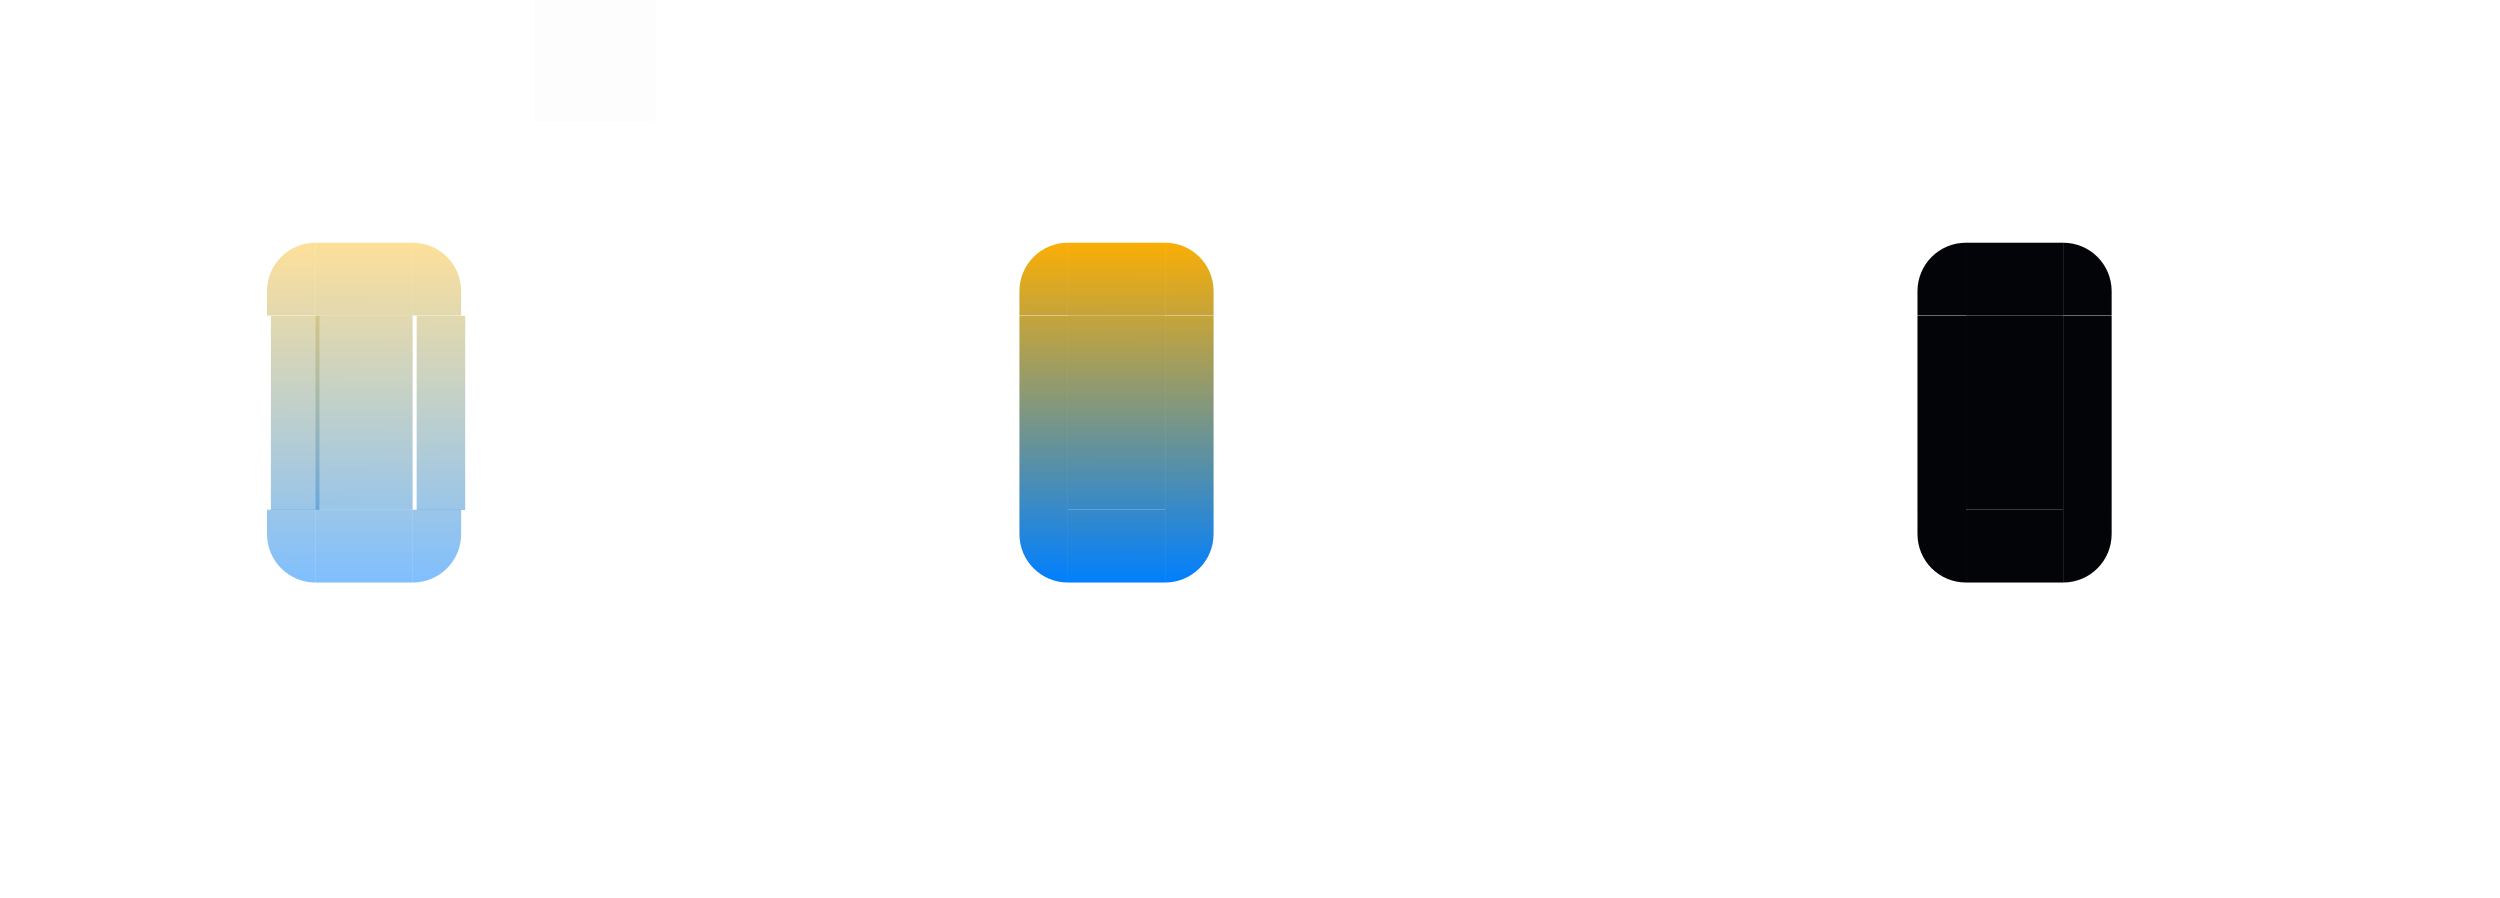 <?xml version="1.0" encoding="UTF-8" standalone="no"?>
<svg
   xmlns:dc="http://purl.org/dc/elements/1.1/"
   xmlns:cc="http://creativecommons.org/ns#"
   xmlns:rdf="http://www.w3.org/1999/02/22-rdf-syntax-ns#"
   xmlns:svg="http://www.w3.org/2000/svg"
   xmlns="http://www.w3.org/2000/svg"
   xmlns:xlink="http://www.w3.org/1999/xlink"
   xmlns:sodipodi="http://sodipodi.sourceforge.net/DTD/sodipodi-0.dtd"
   xmlns:inkscape="http://www.inkscape.org/namespaces/inkscape"
   sodipodi:docname="scrollbar.svg"
   inkscape:version="1.0.1 (3bc2e813f5, 2020-09-07)"
   version="1.1"
   id="svg4342"
   height="37"
   width="103">
  <sodipodi:namedview
     inkscape:document-rotation="0"
     inkscape:lockguides="false"
     inkscape:showpageshadow="false"
     showborder="true"
     inkscape:guide-bbox="true"
     showguides="false"
     inkscape:bbox-nodes="true"
     inkscape:snap-bbox="true"
     inkscape:snap-nodes="false"
     fit-margin-bottom="0"
     fit-margin-right="0"
     fit-margin-left="0"
     fit-margin-top="0"
     inkscape:window-maximized="1"
     inkscape:window-y="0"
     inkscape:window-x="0"
     inkscape:window-height="1019"
     inkscape:window-width="1920"
     showgrid="false"
     inkscape:current-layer="layer1"
     inkscape:document-units="px"
     inkscape:cy="18.289206"
     inkscape:cx="29.122785"
     inkscape:zoom="19.111111"
     inkscape:pageshadow="2"
     inkscape:pageopacity="1"
     borderopacity="1"
     bordercolor="#000000"
     pagecolor="#ffffff"
     id="base">
    <inkscape:grid
       snapvisiblegridlinesonly="true"
       enabled="true"
       visible="true"
       empspacing="5"
       id="grid5330"
       type="xygrid" />
    <sodipodi:guide
       inkscape:locked="false"
       id="guide3693"
       position="-14,26"
       orientation="1,0" />
    <sodipodi:guide
       inkscape:locked="false"
       id="guide3695"
       position="-7,29"
       orientation="1,0" />
    <sodipodi:guide
       inkscape:locked="false"
       id="guide3697"
       position="-4,30"
       orientation="1,0" />
    <sodipodi:guide
       inkscape:locked="false"
       id="guide3699"
       position="-17,32"
       orientation="1,0" />
    <sodipodi:guide
       inkscape:locked="false"
       id="guide3701"
       position="-9,33"
       orientation="0,1" />
    <sodipodi:guide
       inkscape:locked="false"
       id="guide3703"
       position="-6,19"
       orientation="0,1" />
    <sodipodi:guide
       inkscape:locked="false"
       id="guide1108"
       orientation="0,1"
       position="-64.347,-19.092" />
  </sodipodi:namedview>
  <defs
     id="defs4344">
    <linearGradient
       inkscape:collect="always"
       id="linearGradient1048">
      <stop
         style="stop-color:#faae05;stop-opacity:1"
         offset="0"
         id="stop1044" />
      <stop
         style="stop-color:#007fff;stop-opacity:1"
         offset="1"
         id="stop1046" />
    </linearGradient>
    <linearGradient
       inkscape:collect="always"
       id="linearGradient1042">
      <stop
         style="stop-color:#faae05;stop-opacity:1"
         offset="0"
         id="stop1038" />
      <stop
         style="stop-color:#007fff;stop-opacity:1"
         offset="1"
         id="stop1040" />
    </linearGradient>
    <linearGradient
       id="linearGradient1039"
       inkscape:collect="always">
      <stop
         id="stop1035"
         offset="0"
         style="stop-color:#fac136;stop-opacity:1" />
      <stop
         id="stop1037"
         offset="1"
         style="stop-color:#007fff;stop-opacity:1" />
    </linearGradient>
    <linearGradient
       id="linearGradient4547">
      <stop
         style="stop-color:#000000;stop-opacity:0;"
         offset="0"
         id="stop4549" />
      <stop
         style="stop-color:#000000;stop-opacity:0;"
         offset="1"
         id="stop4551" />
    </linearGradient>
    <linearGradient
       gradientUnits="userSpaceOnUse"
       y2="848.247"
       x2="166"
       y1="848.247"
       x1="35"
       id="linearGradient3081"
       xlink:href="#linearGradient4547"
       inkscape:collect="always" />
    <linearGradient
       gradientUnits="userSpaceOnUse"
       y2="908.408"
       x2="147.992"
       y1="908.408"
       x1="34.98"
       id="linearGradient3083"
       xlink:href="#linearGradient4547"
       inkscape:collect="always" />
    <linearGradient
       gradientUnits="userSpaceOnUse"
       y2="908.408"
       x2="147.992"
       y1="908.408"
       x1="34.98"
       id="linearGradient3085"
       xlink:href="#linearGradient4547"
       inkscape:collect="always" />
    <linearGradient
       gradientTransform="matrix(1,0,0,0.572,-5.3941096e-5,302.199)"
       y2="848.247"
       x2="166"
       y1="848.247"
       x1="35"
       gradientUnits="userSpaceOnUse"
       id="linearGradient4525"
       xlink:href="#linearGradient4547"
       inkscape:collect="always" />
    <linearGradient
       gradientTransform="matrix(1,0,0,0.572,-5.3941096e-5,302.199)"
       y2="848.247"
       x2="166"
       y1="848.247"
       x1="35"
       gradientUnits="userSpaceOnUse"
       id="linearGradient4527"
       xlink:href="#linearGradient4547"
       inkscape:collect="always" />
    <linearGradient
       gradientTransform="matrix(1,0,0,0.5,-8.7887799e-5,404.341)"
       y2="908.408"
       x2="147.992"
       y1="908.408"
       x1="34.98"
       gradientUnits="userSpaceOnUse"
       id="linearGradient4529"
       xlink:href="#linearGradient4547"
       inkscape:collect="always" />
    <linearGradient
       gradientTransform="matrix(1,0,0,0.5,-3.3544962e-6,35.167)"
       y2="908.408"
       x2="147.992"
       y1="908.408"
       x1="34.98"
       gradientUnits="userSpaceOnUse"
       id="linearGradient4531"
       xlink:href="#linearGradient4547"
       inkscape:collect="always" />
    <linearGradient
       gradientTransform="matrix(1,0,0,0.5,-3.3544962e-6,35.167)"
       y2="908.408"
       x2="147.992"
       y1="908.408"
       x1="34.98"
       gradientUnits="userSpaceOnUse"
       id="linearGradient4533"
       xlink:href="#linearGradient4547"
       inkscape:collect="always" />
    <linearGradient
       gradientTransform="matrix(1,0,0,0.5,-3.3544958e-6,35.167)"
       y2="908.408"
       x2="147.992"
       y1="908.408"
       x1="34.98"
       gradientUnits="userSpaceOnUse"
       id="linearGradient4535"
       xlink:href="#linearGradient4547"
       inkscape:collect="always" />
    <linearGradient
       gradientTransform="matrix(1,0,0,0.5,-8.7887801e-5,404.341)"
       y2="908.408"
       x2="147.992"
       y1="908.408"
       x1="34.98"
       gradientUnits="userSpaceOnUse"
       id="linearGradient4537"
       xlink:href="#linearGradient4547"
       inkscape:collect="always" />
    <linearGradient
       gradientTransform="matrix(1,0,0,0.5,-7.5819602e-5,429.673)"
       y2="908.408"
       x2="147.992"
       y1="908.408"
       x1="34.98"
       gradientUnits="userSpaceOnUse"
       id="linearGradient4539"
       xlink:href="#linearGradient4547"
       inkscape:collect="always" />
    <linearGradient
       gradientTransform="matrix(1,0,0,0.5,-1.3319951e-4,448.506)"
       y2="908.408"
       x2="147.992"
       y1="908.408"
       x1="34.98"
       gradientUnits="userSpaceOnUse"
       id="linearGradient4541"
       xlink:href="#linearGradient4547"
       inkscape:collect="always" />
    <linearGradient
       gradientTransform="matrix(1,0,0,0.5,-5.0839506e-6,79.333)"
       y2="908.408"
       x2="147.992"
       y1="908.408"
       x1="34.98"
       gradientUnits="userSpaceOnUse"
       id="linearGradient4543"
       xlink:href="#linearGradient4547"
       inkscape:collect="always" />
    <linearGradient
       gradientTransform="matrix(1,0,0,0.5,-5.0839506e-6,79.333)"
       y2="908.408"
       x2="147.992"
       y1="908.408"
       x1="34.98"
       gradientUnits="userSpaceOnUse"
       id="linearGradient4545"
       xlink:href="#linearGradient4547"
       inkscape:collect="always" />
    <linearGradient
       gradientTransform="matrix(1,0,0,0.5,-5.0839501e-6,79.333)"
       y2="908.408"
       x2="147.992"
       y1="908.408"
       x1="34.98"
       gradientUnits="userSpaceOnUse"
       id="linearGradient4548"
       xlink:href="#linearGradient4547"
       inkscape:collect="always" />
    <linearGradient
       gradientTransform="matrix(1,0,0,0.5,-1.3319951e-4,448.506)"
       y2="908.408"
       x2="147.992"
       y1="908.408"
       x1="34.98"
       gradientUnits="userSpaceOnUse"
       id="linearGradient4550"
       xlink:href="#linearGradient4547"
       inkscape:collect="always" />
    <linearGradient
       gradientTransform="matrix(1,0,0,0.5,-1.1490939e-4,473.744)"
       y2="908.408"
       x2="147.992"
       y1="908.408"
       x1="34.98"
       gradientUnits="userSpaceOnUse"
       id="linearGradient4552"
       xlink:href="#linearGradient4547"
       inkscape:collect="always" />
    <linearGradient
       gradientTransform="matrix(1,0,0,0.286,73.173,308.329)"
       y2="458.862"
       x2="237"
       y1="458.862"
       x1="233"
       gradientUnits="userSpaceOnUse"
       id="linearGradient4554"
       xlink:href="#linearGradient4547"
       inkscape:collect="always" />
    <linearGradient
       gradientTransform="matrix(1.25,0,0,0.286,9.423,308.329)"
       y2="458.862"
       x2="233"
       y1="458.862"
       x1="231"
       gradientUnits="userSpaceOnUse"
       id="linearGradient4556"
       xlink:href="#linearGradient4547"
       inkscape:collect="always" />
    <linearGradient
       gradientTransform="matrix(1.25,0,0,0.286,10.588,308.329)"
       y2="458.862"
       x2="239"
       y1="458.862"
       x1="237"
       gradientUnits="userSpaceOnUse"
       id="linearGradient4558"
       xlink:href="#linearGradient4547"
       inkscape:collect="always" />
    <linearGradient
       gradientTransform="matrix(1,0,0,0.286,73.173,318.329)"
       y2="479.862"
       x2="237"
       y1="479.862"
       x1="233"
       gradientUnits="userSpaceOnUse"
       id="linearGradient4560"
       xlink:href="#linearGradient4547"
       inkscape:collect="always" />
    <linearGradient
       gradientTransform="matrix(1.25,0,0,0.286,9.423,318.329)"
       y2="479.862"
       x2="233"
       y1="479.862"
       x1="231"
       gradientUnits="userSpaceOnUse"
       id="linearGradient4562"
       xlink:href="#linearGradient4547"
       inkscape:collect="always" />
    <linearGradient
       gradientTransform="matrix(0.833,0,0,0.286,110.172,318.329)"
       y2="479.862"
       x2="239"
       y1="479.862"
       x1="237"
       gradientUnits="userSpaceOnUse"
       id="linearGradient4564"
       xlink:href="#linearGradient4547"
       inkscape:collect="always" />
    <linearGradient
       y2="450.362"
       x2="242"
       y1="450.362"
       x1="228"
       gradientUnits="userSpaceOnUse"
       id="linearGradient4566"
       xlink:href="#linearGradient4547"
       inkscape:collect="always" />
    <linearGradient
       gradientTransform="matrix(1,0,0,1.5,0,-224.181)"
       y2="447.362"
       x2="242"
       y1="447.362"
       x1="228"
       gradientUnits="userSpaceOnUse"
       id="linearGradient4568"
       xlink:href="#linearGradient4547"
       inkscape:collect="always" />
    <linearGradient
       gradientTransform="matrix(1,0,0,1.5,0,-226.181)"
       y2="453.362"
       x2="242"
       y1="453.362"
       x1="228"
       gradientUnits="userSpaceOnUse"
       id="linearGradient4570"
       xlink:href="#linearGradient4547"
       inkscape:collect="always" />
    <linearGradient
       gradientTransform="matrix(0.286,0,0,1,162.857,0)"
       y2="450.362"
       x2="228"
       y1="450.362"
       x1="221"
       gradientUnits="userSpaceOnUse"
       id="linearGradient4572"
       xlink:href="#linearGradient4547"
       inkscape:collect="always" />
    <linearGradient
       gradientTransform="matrix(0.286,0,0,1,172.857,0)"
       y2="450.362"
       x2="249"
       y1="450.362"
       x1="242"
       gradientUnits="userSpaceOnUse"
       id="linearGradient4574"
       xlink:href="#linearGradient4547"
       inkscape:collect="always" />
    <linearGradient
       gradientTransform="matrix(0.286,0,0,1.5,172.857,-224.181)"
       y2="447.362"
       x2="249"
       y1="447.362"
       x1="242"
       gradientUnits="userSpaceOnUse"
       id="linearGradient4576"
       xlink:href="#linearGradient4547"
       inkscape:collect="always" />
    <linearGradient
       gradientTransform="matrix(0.286,0,0,1.5,162.857,-224.181)"
       y2="447.362"
       x2="228"
       y1="447.362"
       x1="221"
       gradientUnits="userSpaceOnUse"
       id="linearGradient4578"
       xlink:href="#linearGradient4547"
       inkscape:collect="always" />
    <linearGradient
       gradientTransform="matrix(0.286,0,0,1.5,162.857,-226.181)"
       y2="453.362"
       x2="228"
       y1="453.362"
       x1="221"
       gradientUnits="userSpaceOnUse"
       id="linearGradient4580"
       xlink:href="#linearGradient4547"
       inkscape:collect="always" />
    <linearGradient
       gradientTransform="matrix(0.286,0,0,1.5,172.857,-226.181)"
       y2="453.362"
       x2="249"
       y1="453.362"
       x1="242"
       gradientUnits="userSpaceOnUse"
       id="linearGradient4582"
       xlink:href="#linearGradient4547"
       inkscape:collect="always" />
    <linearGradient
       gradientTransform="translate(2,0)"
       gradientUnits="userSpaceOnUse"
       y2="21.5"
       x2="21"
       y1="21.5"
       x1="19"
       id="linearGradient3146"
       xlink:href="#linearGradient4547"
       inkscape:collect="always" />
    <linearGradient
       gradientTransform="matrix(0.54,0,0,1,230.919,-2.4999999e-6)"
       gradientUnits="userSpaceOnUse"
       y2="598.375"
       x2="502"
       y1="598.375"
       x1="500"
       id="linearGradient3148"
       xlink:href="#linearGradient4547"
       inkscape:collect="always" />
    <linearGradient
       gradientTransform="translate(2,0)"
       gradientUnits="userSpaceOnUse"
       y2="21.5"
       x2="21"
       y1="21.5"
       x1="19"
       id="linearGradient3150"
       xlink:href="#linearGradient4547"
       inkscape:collect="always" />
    <linearGradient
       gradientTransform="translate(-2,-1.408147e-4)"
       gradientUnits="userSpaceOnUse"
       y2="21.5"
       x2="21"
       y1="21.5"
       x1="19"
       id="linearGradient3158"
       xlink:href="#linearGradient4547"
       inkscape:collect="always" />
    <linearGradient
       gradientTransform="matrix(0.54,0,0,1,222.96,-1.6177599e-6)"
       gradientUnits="userSpaceOnUse"
       y2="598.375"
       x2="482"
       y1="598.375"
       x1="480"
       id="linearGradient3160"
       xlink:href="#linearGradient4547"
       inkscape:collect="always" />
    <linearGradient
       gradientTransform="translate(-2,0)"
       gradientUnits="userSpaceOnUse"
       y2="21.5"
       x2="21"
       y1="21.5"
       x1="19"
       id="linearGradient3162"
       xlink:href="#linearGradient4547"
       inkscape:collect="always" />
    <linearGradient
       gradientUnits="userSpaceOnUse"
       y2="21.5"
       x2="20"
       y1="21.5"
       x1="18"
       id="linearGradient3188"
       xlink:href="#linearGradient4547"
       inkscape:collect="always" />
    <linearGradient
       gradientUnits="userSpaceOnUse"
       y2="598.375"
       x2="483"
       y1="598.375"
       x1="481"
       id="linearGradient3190"
       xlink:href="#linearGradient4547"
       inkscape:collect="always" />
    <linearGradient
       gradientUnits="userSpaceOnUse"
       y2="21.5"
       x2="20"
       y1="21.5"
       x1="18"
       id="linearGradient3192"
       xlink:href="#linearGradient4547"
       inkscape:collect="always" />
    <linearGradient
       gradientUnits="userSpaceOnUse"
       y2="21.5"
       x2="20"
       y1="21.5"
       x1="18"
       id="linearGradient3194"
       xlink:href="#linearGradient4547"
       inkscape:collect="always" />
    <linearGradient
       gradientUnits="userSpaceOnUse"
       y2="598.375"
       x2="501"
       y1="598.375"
       x1="499"
       id="linearGradient3196"
       xlink:href="#linearGradient4547"
       inkscape:collect="always" />
    <linearGradient
       gradientUnits="userSpaceOnUse"
       y2="21.5"
       x2="20"
       y1="21.5"
       x1="18"
       id="linearGradient3198"
       xlink:href="#linearGradient4547"
       inkscape:collect="always" />
    <linearGradient
       gradientUnits="userSpaceOnUse"
       y2="21.5"
       x2="20"
       y1="21.5"
       x1="18"
       id="linearGradient3200"
       xlink:href="#linearGradient4547"
       inkscape:collect="always" />
    <linearGradient
       gradientUnits="userSpaceOnUse"
       y2="598.375"
       x2="483"
       y1="598.375"
       x1="481"
       id="linearGradient3202"
       xlink:href="#linearGradient4547"
       inkscape:collect="always" />
    <linearGradient
       gradientUnits="userSpaceOnUse"
       y2="21.5"
       x2="20"
       y1="21.5"
       x1="18"
       id="linearGradient3204"
       xlink:href="#linearGradient4547"
       inkscape:collect="always" />
    <linearGradient
       gradientUnits="userSpaceOnUse"
       y2="21.5"
       x2="20"
       y1="21.5"
       x1="18"
       id="linearGradient3206"
       xlink:href="#linearGradient4547"
       inkscape:collect="always" />
    <linearGradient
       gradientUnits="userSpaceOnUse"
       y2="598.375"
       x2="501"
       y1="598.375"
       x1="499"
       id="linearGradient3208"
       xlink:href="#linearGradient4547"
       inkscape:collect="always" />
    <linearGradient
       gradientUnits="userSpaceOnUse"
       y2="21.5"
       x2="20"
       y1="21.5"
       x1="18"
       id="linearGradient3210"
       xlink:href="#linearGradient4547"
       inkscape:collect="always" />
    <linearGradient
       gradientUnits="userSpaceOnUse"
       y2="605.395"
       x2="483.966"
       y1="591.435"
       x1="484.025"
       id="linearGradient1001"
       xlink:href="#linearGradient1048"
       inkscape:collect="always" />
    <linearGradient
       gradientUnits="userSpaceOnUse"
       y2="605.383"
       x2="498.046"
       y1="591.45"
       x1="498.17"
       id="linearGradient1023"
       xlink:href="#linearGradient1042"
       inkscape:collect="always" />
    <linearGradient
       inkscape:collect="always"
       xlink:href="#linearGradient1042"
       id="linearGradient1033"
       gradientUnits="userSpaceOnUse"
       x1="266.984"
       y1="468.438"
       x2="266.973"
       y2="482.343" />
    <linearGradient
       inkscape:collect="always"
       xlink:href="#linearGradient1042"
       id="linearGradient1043"
       gradientUnits="userSpaceOnUse"
       x1="17.015"
       y1="20.025"
       x2="17.038"
       y2="34.033" />
    <linearGradient
       inkscape:collect="always"
       xlink:href="#linearGradient1042"
       id="linearGradient1051"
       x1="267.024"
       y1="468.377"
       x2="266.976"
       y2="482.364"
       gradientUnits="userSpaceOnUse" />
    <linearGradient
       inkscape:collect="always"
       xlink:href="#linearGradient1042"
       id="linearGradient1061"
       gradientUnits="userSpaceOnUse"
       x1="16.981"
       y1="33.986"
       x2="16.986"
       y2="19.994" />
    <linearGradient
       inkscape:collect="always"
       xlink:href="#linearGradient1042"
       id="linearGradient1071"
       gradientUnits="userSpaceOnUse"
       x1="266.928"
       y1="468.473"
       x2="267.022"
       y2="482.436" />
    <linearGradient
       inkscape:collect="always"
       xlink:href="#linearGradient1042"
       id="linearGradient1081"
       gradientUnits="userSpaceOnUse"
       x1="16.997"
       y1="20.006"
       x2="17.093"
       y2="33.955" />
    <linearGradient
       inkscape:collect="always"
       xlink:href="#linearGradient1042"
       id="linearGradient1091"
       gradientUnits="userSpaceOnUse"
       x1="17.012"
       y1="33.901"
       x2="17.001"
       y2="19.994" />
    <linearGradient
       inkscape:collect="always"
       xlink:href="#linearGradient1039"
       id="linearGradient1099"
       x1="19.953"
       y1="20.167"
       x2="19.977"
       y2="33.961"
       gradientUnits="userSpaceOnUse" />
    <linearGradient
       inkscape:collect="always"
       xlink:href="#linearGradient1039"
       id="linearGradient1107"
       x1="481.823"
       y1="591.536"
       x2="481.809"
       y2="605.374"
       gradientUnits="userSpaceOnUse" />
    <linearGradient
       inkscape:collect="always"
       xlink:href="#linearGradient1039"
       id="linearGradient1117"
       gradientUnits="userSpaceOnUse"
       x1="20.011"
       y1="33.868"
       x2="19.983"
       y2="19.952" />
    <linearGradient
       inkscape:collect="always"
       xlink:href="#linearGradient1039"
       id="linearGradient1127"
       gradientUnits="userSpaceOnUse"
       x1="236.022"
       y1="468.422"
       x2="236.013"
       y2="482.396" />
    <linearGradient
       inkscape:collect="always"
       xlink:href="#linearGradient1039"
       id="linearGradient1135"
       x1="236.095"
       y1="468.53"
       x2="236.026"
       y2="482.34"
       gradientUnits="userSpaceOnUse" />
    <linearGradient
       inkscape:collect="always"
       xlink:href="#linearGradient1039"
       id="linearGradient1157"
       gradientUnits="userSpaceOnUse"
       x1="235.996"
       y1="468.54"
       x2="235.997"
       y2="482.409" />
    <linearGradient
       inkscape:collect="always"
       xlink:href="#linearGradient1039"
       id="linearGradient1167"
       gradientUnits="userSpaceOnUse"
       x1="20.111"
       y1="20.084"
       x2="20.03"
       y2="33.946" />
    <linearGradient
       inkscape:collect="always"
       xlink:href="#linearGradient1039"
       id="linearGradient1183"
       gradientUnits="userSpaceOnUse"
       x1="500.166"
       y1="591.489"
       x2="500.248"
       y2="605.408" />
    <linearGradient
       inkscape:collect="always"
       xlink:href="#linearGradient1039"
       id="linearGradient1193"
       gradientUnits="userSpaceOnUse"
       x1="20.085"
       y1="33.854"
       x2="20.083"
       y2="19.998" />
  </defs>
  <g
     transform="translate(-219,-458.362)"
     inkscape:label="Capa 1"
     inkscape:groupmode="layer"
     id="layer1">
    <g
       id="background-vertical-center"
       transform="matrix(0,0.107,-0.437,0,652.781,436.692)"
       style="fill:url(#linearGradient4527)">
      <path
         style="fill:url(#linearGradient4525);fill-opacity:1;fill-rule:nonzero;stroke:none"
         d="m 35,840.247 v 16 h 131 v -16 z"
         id="path8438"
         inkscape:connector-curvature="0" />
    </g>
    <g
       id="background-vertical-left"
       transform="matrix(0,0.124,-1.002,0,1186.02,436.099)"
       style="opacity:0.5;fill:url(#linearGradient4539)">
      <g
         transform="matrix(0.863,0,0,0.998,4.786,52.385)"
         id="g8706"
         style="fill:url(#linearGradient4537)">
        <path
           id="path8488"
           d="m 35,855.362 v 4 l 131,-0.062 v -3.938 z"
           style="fill:url(#linearGradient4529);fill-opacity:1;fill-rule:nonzero;stroke:none"
           inkscape:connector-curvature="0" />
        <g
           id="g8490"
           transform="matrix(26.2,0,0,1,-6881.8,738.349)"
           style="fill:url(#linearGradient4535)">
          <path
             id="path8492"
             d="m 264,117 v 4 h 5 v -4 z"
             style="opacity:0.204;fill:url(#linearGradient4531);fill-opacity:1;fill-rule:nonzero;stroke:none"
             inkscape:connector-curvature="0" />
          <path
             id="path8496"
             d="m 264,121 v 1 h 5 v -1 z"
             style="fill:url(#linearGradient4533);fill-opacity:1;fill-rule:nonzero;stroke:none"
             inkscape:connector-curvature="0" />
        </g>
      </g>
    </g>
    <g
       style="opacity:0.5;fill:url(#linearGradient4552)"
       transform="matrix(0,0.124,1.002,0,-622.675,436.099)"
       id="background-vertical-right">
      <g
         id="g3551"
         transform="matrix(0.863,0,0,0.998,4.786,52.385)"
         style="fill:url(#linearGradient4550)">
        <path
           style="fill:url(#linearGradient4541);fill-opacity:1;fill-rule:nonzero;stroke:none"
           d="m 35,855.362 v 4 l 131,-0.062 v -3.938 z"
           id="path3553"
           inkscape:connector-curvature="0" />
        <g
           transform="matrix(26.2,0,0,1,-6881.8,738.349)"
           id="g3555"
           style="fill:url(#linearGradient4548)">
          <path
             style="opacity:0.393;fill:url(#linearGradient4543);fill-opacity:1;fill-rule:nonzero;stroke:none"
             d="m 264,117 v 4 h 5 v -4 z"
             id="path3557"
             inkscape:connector-curvature="0" />
          <path
             style="opacity:0.776;fill:url(#linearGradient4545);fill-opacity:1;fill-rule:nonzero;stroke:none"
             d="m 264,121 v 1 h 5 v -1 z"
             id="path3559"
             inkscape:connector-curvature="0" />
        </g>
      </g>
    </g>
    <rect
       style="opacity:0.5;fill:url(#linearGradient4554);fill-opacity:1;stroke:none"
       id="background-vertical-top"
       width="7"
       height="2"
       x="278.173"
       y="438.433" />
    <rect
       y="438.433"
       x="273.173"
       height="2"
       width="5"
       id="background-vertical-topleft"
       style="opacity:0.5;fill:url(#linearGradient4556);fill-opacity:1;stroke:none" />
    <rect
       style="opacity:0.5;fill:url(#linearGradient4558);fill-opacity:1;stroke:none"
       id="background-vertical-topright"
       width="5"
       height="2"
       x="285.173"
       y="438.433" />
    <rect
       y="454.433"
       x="278.173"
       height="2"
       width="7"
       id="background-vertical-bottom"
       style="opacity:0.5;fill:url(#linearGradient4560);fill-opacity:0.502;stroke:none" />
    <rect
       style="opacity:0.5;fill:url(#linearGradient4562);fill-opacity:0.502;stroke:none"
       id="background-vertical-bottomleft"
       width="5"
       height="2"
       x="273.173"
       y="454.433" />
    <rect
       y="454.433"
       x="285.173"
       height="2"
       width="5"
       id="background-vertical-bottomright"
       style="opacity:0.5;fill:url(#linearGradient4564);fill-opacity:0.502;stroke:none" />
    <path
       inkscape:connector-curvature="0"
       id="slider-center"
       d="m 232,471.362 v 8 H 236 v -8 z"
       style="opacity:0.5;fill:url(#linearGradient1135);fill-opacity:1;stroke:none" />
    <path
       inkscape:connector-curvature="0"
       id="slider-bottom"
       d="M 232,482.362 H 236 v -3 h -4 z"
       style="opacity:0.5;fill:url(#linearGradient1157);fill-opacity:1;stroke:none"
       sodipodi:nodetypes="ccccc" />
    <path
       inkscape:connector-curvature="0"
       id="slider-top"
       d="M 236,468.362 H 232 v 3 h 4 z"
       style="opacity:0.5;fill:url(#linearGradient1127);fill-opacity:1;stroke:none"
       sodipodi:nodetypes="ccccc" />
    <g
       transform="matrix(1.667,0,0,1,-597.667,-123)"
       id="slider-right">
      <path
         inkscape:connector-curvature="0"
         style="opacity:0.5;fill:url(#linearGradient1183);fill-opacity:1;stroke:none"
         d="m 501.4,602.375 v -8 l -1.2,-10e-6 v 8 z"
         id="path6679"
         sodipodi:nodetypes="ccccc" />
      <path
         sodipodi:nodetypes="ccccc"
         id="path3137"
         d="m 502,602.375 v -8 h -1.8 v 8 z"
         style="fill:url(#linearGradient3148);fill-opacity:0.549;stroke:none"
         inkscape:connector-curvature="0" />
    </g>
    <g
       transform="matrix(1.667,0,0,1,-571,-123)"
       id="slider-left">
      <path
         inkscape:connector-curvature="0"
         style="opacity:0.5;fill:url(#linearGradient1107);fill-opacity:1;stroke:none"
         d="m 480.6,594.375 v 8 L 481.8,602.375 v -8 z"
         id="path6671"
         sodipodi:nodetypes="ccccc" />
      <path
         sodipodi:nodetypes="ccccc"
         id="path3154"
         d="m 480,594.375 v 8 h 1.8 v -8 z"
         style="fill:url(#linearGradient3160);fill-opacity:0.549;stroke:none"
         inkscape:connector-curvature="0" />
    </g>
    <g
       id="slider-topright"
       transform="translate(216,448.362)">
      <path
         sodipodi:nodetypes="csccccc"
         inkscape:connector-curvature="0"
         id="rect7428"
         d="M 20,20 C 21.108,20 22,20.892 22,22 v 10e-7 L 22,23 20,23 v -3 z"
         style="opacity:0.5;fill:url(#linearGradient1167);fill-opacity:1;stroke:none" />
      <path
         style="fill:url(#linearGradient3150);fill-opacity:0.549;stroke:none"
         d="M 21,20 C 22.108,20 23,20.892 23,22 v 10e-7 l -2e-6,1 -2,3e-6 z"
         id="path3142"
         inkscape:connector-curvature="0"
         sodipodi:nodetypes="cscccc" />
    </g>
    <g
       id="slider-bottomright"
       transform="matrix(1,0,0,-1,216,502.362)">
      <path
         style="opacity:0.5;fill:url(#linearGradient1193);fill-opacity:1;stroke:none"
         d="m 20,20 c 1.108,0 2,0.892 2,2 v 10e-7 l -2e-6,1 -2,-4e-6 v -3 z"
         id="path7439"
         inkscape:connector-curvature="0"
         sodipodi:nodetypes="csccccc" />
      <path
         sodipodi:nodetypes="cscccc"
         inkscape:connector-curvature="0"
         id="path3144"
         d="m 21,20 c 1.108,0 2,0.892 2,2 v 10e-7 l -2e-6,1 -2,3e-6 z"
         style="fill:url(#linearGradient3146);fill-opacity:0.549;stroke:none" />
    </g>
    <g
       transform="rotate(180,126,251.181)"
       id="slider-bottomleft">
      <path
         sodipodi:nodetypes="csccccc"
         inkscape:connector-curvature="0"
         id="path7445"
         d="M 20,20 C 21.108,20 22,20.892 22,22 v 10e-7 L 22,23 20,23 v -3 z"
         style="opacity:0.5;fill:url(#linearGradient1117);fill-opacity:1;stroke:none" />
      <path
         style="fill:url(#linearGradient3162);fill-opacity:0.549;stroke:none"
         d="M 21,20 C 22.108,20 23,20.892 23,22 v 10e-7 l -2e-6,1 -2,3e-6 z"
         id="path3156"
         inkscape:connector-curvature="0"
         sodipodi:nodetypes="cscccc" />
    </g>
    <g
       id="slider-topleft"
       transform="matrix(-1,0,0,1,252,448.362)">
      <path
         style="opacity:0.5;fill:url(#linearGradient1099);fill-opacity:1;stroke:none"
         d="M 20,20 C 21.108,20 22,20.892 22,22 v 10e-7 L 22,23 20,23 v -3 z"
         id="path7451"
         inkscape:connector-curvature="0"
         sodipodi:nodetypes="csccccc" />
      <path
         sodipodi:nodetypes="cscccc"
         inkscape:connector-curvature="0"
         id="path3152"
         d="M 21,20 C 22.108,20 23,20.892 23,22 v 10e-7 l -2e-6,1 -2,3e-6 z"
         style="fill:url(#linearGradient3158);fill-opacity:0.549;stroke:none" />
    </g>
    <g
       id="arrow-down"
       transform="matrix(0.4,0,0,-0.286,242.2,489.791)">
      <rect
         style="fill:url(#linearGradient5334);fill-opacity:1;stroke:none"
         id="rect8138"
         width="15"
         height="7"
         x="-28"
         y="12" />
    </g>
    <g
       transform="matrix(0.545,0,0,0.286,245.182,460.934)"
       id="arrow-up">
      <rect
         y="12"
         x="-26"
         height="7"
         width="11"
         id="rect3355"
         style="fill:url(#linearGradient5332);fill-opacity:1;stroke:none" />
    </g>
    <rect
       style="opacity:0.01;fill:#212638;fill-opacity:1;stroke:none"
       id="hint-stretch-borders"
       width="5"
       height="5"
       x="241"
       y="458.362" />
    <rect
       style="fill:url(#linearGradient4566);fill-opacity:1;stroke:none"
       id="background-horizontal-center"
       width="14"
       height="4"
       x="228"
       y="445.362" />
    <rect
       y="439.362"
       x="228"
       height="6"
       width="14"
       id="background-horizontal-top"
       style="fill:url(#linearGradient4568);fill-opacity:1;stroke:none" />
    <rect
       style="fill:url(#linearGradient4570);fill-opacity:1;stroke:none"
       id="background-horizontal-bottom"
       width="14"
       height="6"
       x="228"
       y="449.362" />
    <rect
       style="fill:url(#linearGradient4572);fill-opacity:1;stroke:none"
       id="background-horizontal-left"
       width="2"
       height="4"
       x="226"
       y="445.362" />
    <rect
       y="445.362"
       x="242"
       height="4"
       width="2"
       id="background-horizontal-right"
       style="fill:url(#linearGradient4574);fill-opacity:1;stroke:none" />
    <rect
       style="fill:url(#linearGradient4576);fill-opacity:1;stroke:none"
       id="background-horizontal-topright"
       width="2"
       height="6"
       x="242"
       y="439.362" />
    <rect
       y="439.362"
       x="226"
       height="6"
       width="2"
       id="background-horizontal-topleft"
       style="fill:url(#linearGradient4578);fill-opacity:1;stroke:none" />
    <rect
       style="fill:url(#linearGradient4580);fill-opacity:1;stroke:none"
       id="background-horizontal-bottomleft"
       width="2"
       height="6"
       x="226"
       y="449.362" />
    <rect
       y="449.362"
       x="242"
       height="6"
       width="2"
       id="background-horizontal-bottomright"
       style="fill:url(#linearGradient4582);fill-opacity:1;stroke:none" />
    <g
       transform="matrix(0,0.4,0.286,0,222.571,483.562)"
       id="arrow-left">
      <rect
         y="12"
         x="-28"
         height="7"
         width="15"
         id="rect5316"
         style="fill:url(#linearGradient5326);fill-opacity:0.549;stroke:none" />
    </g>
    <g
       id="arrow-right"
       transform="matrix(0,0.545,-0.286,0,245.429,486.544)">
      <rect
         style="fill:url(#linearGradient5328);fill-opacity:0.549;stroke:none"
         id="rect5322"
         width="11"
         height="7"
         x="-26"
         y="12" />
    </g>
    <path
       style="opacity:1;fill:url(#linearGradient1033);fill-opacity:1.0;stroke:none"
       d="m 263,471.362 v 8 h 4 v -8 z"
       id="sunken-slider-center"
       inkscape:connector-curvature="0" />
    <path
       sodipodi:nodetypes="ccccc"
       style="opacity:1;fill:url(#linearGradient1071);fill-opacity:1.0;stroke:none"
       d="m 263,482.362 h 4 v -3 H 263 Z"
       id="sunken-slider-bottom"
       inkscape:connector-curvature="0" />
    <path
       sodipodi:nodetypes="ccccc"
       style="opacity:1;fill:url(#linearGradient1051);fill-opacity:1.0;stroke:none"
       d="m 267,468.362 h -4 v 3 h 4 z"
       id="sunken-slider-top"
       inkscape:connector-curvature="0" />
    <g
       id="sunken-slider-right"
       transform="matrix(1,0,0,1,-231,-123)">
      <path
         sodipodi:nodetypes="ccccc"
         id="path3109"
         d="m 500,602.375 v -8 h -2 v 8 z"
         style="opacity:1;fill:url(#linearGradient1023);fill-opacity:1.0;stroke:none"
         inkscape:connector-curvature="0" />
      <path
         inkscape:connector-curvature="0"
         style="fill:url(#linearGradient3196);fill-opacity:0.706;stroke:none"
         d="m 501,602.375 v -8 h -2 v 8 z"
         id="path3172"
         sodipodi:nodetypes="ccccc" />
    </g>
    <g
       id="sunken-slider-left"
       transform="matrix(1,0,0,1,-221,-123)">
      <path
         sodipodi:nodetypes="ccccc"
         id="path3113"
         d="m 482,594.375 v 8 h 2 v -8 z"
         style="opacity:1;fill:url(#linearGradient1001);fill-opacity:1.0;stroke:none"
         inkscape:connector-curvature="0" />
      <path
         inkscape:connector-curvature="0"
         style="fill:url(#linearGradient3190);fill-opacity:0.706;stroke:none"
         d="m 481,594.375 v 8 h 2 v -8 z"
         id="path3166"
         sodipodi:nodetypes="ccccc" />
    </g>
    <g
       transform="translate(250,448.362)"
       id="sunken-slider-topright">
      <path
         style="opacity:1;fill:url(#linearGradient1081);fill-opacity:1.0;stroke:none"
         d="m 17,20 c 1.108,0 2,0.892 2,2 v 10e-7 L 19,23 l -2,3e-6 z"
         id="path3117"
         inkscape:connector-curvature="0"
         sodipodi:nodetypes="cscccc" />
      <path
         sodipodi:nodetypes="cscccc"
         inkscape:connector-curvature="0"
         id="path3174"
         d="m 18,20 c 1.108,0 2,0.892 2,2 v 10e-7 L 20,23 l -2,3e-6 z"
         style="fill:url(#linearGradient3198);fill-opacity:0.706;stroke:none" />
    </g>
    <g
       transform="matrix(1,0,0,-1,250,502.362)"
       id="sunken-slider-bottomright">
      <path
         sodipodi:nodetypes="cscccc"
         inkscape:connector-curvature="0"
         id="path3121"
         d="m 17,20 c 1.108,0 2,0.892 2,2 v 10e-7 L 19,23 l -2,3e-6 z"
         style="opacity:1;fill:url(#linearGradient1091);fill-opacity:1.0;stroke:none" />
      <path
         style="fill:url(#linearGradient3194);fill-opacity:0.706;stroke:none"
         d="m 18,20 c 1.108,0 2,0.892 2,2 v 10e-7 L 20,23 l -2,3e-6 z"
         id="path3170"
         inkscape:connector-curvature="0"
         sodipodi:nodetypes="cscccc" />
    </g>
    <g
       id="sunken-slider-bottomleft"
       transform="rotate(180,140,251.181)">
      <path
         style="opacity:1;fill:url(#linearGradient1061);fill-opacity:1.0;stroke:none"
         d="m 17,20 c 1.108,0 2,0.892 2,2 v 10e-7 L 19,23 l -2,3e-6 z"
         id="path3125"
         inkscape:connector-curvature="0"
         sodipodi:nodetypes="cscccc" />
      <path
         sodipodi:nodetypes="cscccc"
         inkscape:connector-curvature="0"
         id="path3168"
         d="m 18,20 c 1.108,0 2,0.892 2,2 v 10e-7 L 20,23 l -2,3e-6 z"
         style="fill:url(#linearGradient3188);fill-opacity:0.706;stroke:none" />
    </g>
    <g
       transform="matrix(-1,0,0,1,280,448.362)"
       id="sunken-slider-topleft">
      <path
         sodipodi:nodetypes="cscccc"
         inkscape:connector-curvature="0"
         id="path3129"
         d="m 17,20 c 1.108,0 2,0.892 2,2 v 10e-7 L 19,23 l -2,3e-6 z"
         style="opacity:1;fill:url(#linearGradient1043);fill-opacity:1;stroke:none" />
      <path
         style="fill:url(#linearGradient3192);fill-opacity:0.706;stroke:none"
         d="m 18,20 c 1.108,0 2,0.892 2,2 v 10e-7 L 20,23 l -2,3e-6 z"
         id="path3164"
         inkscape:connector-curvature="0"
         sodipodi:nodetypes="cscccc" />
    </g>
    <g
       transform="matrix(0.4,0,0,-0.286,273.2,489.791)"
       id="sunken-arrow-down">
      <rect
         y="12"
         x="-28"
         height="7"
         width="15"
         id="rect3133"
         style="fill:url(#linearGradient5334);fill-opacity:1;stroke:none" />
    </g>
    <g
       id="sunken-arrow-up"
       transform="matrix(0.545,0,0,0.286,276.182,460.934)">
      <rect
         style="fill:url(#linearGradient5332);fill-opacity:1;stroke:none"
         id="rect3139"
         width="11"
         height="7"
         x="-26"
         y="12" />
    </g>
    <g
       id="sunken-arrow-left"
       transform="matrix(0,0.4,0.286,0,253.571,483.562)">
      <rect
         style="fill:url(#linearGradient5326);fill-opacity:0.549;stroke:none"
         id="rect3145"
         width="15"
         height="7"
         x="-28"
         y="12" />
    </g>
    <g
       transform="matrix(0,0.545,-0.286,0,276.429,486.544)"
       id="sunken-arrow-right">
      <rect
         y="12"
         x="-26"
         height="7"
         width="11"
         id="rect3151"
         style="fill:url(#linearGradient5328);fill-opacity:0.549;stroke:none" />
    </g>
    <path
       inkscape:connector-curvature="0"
       id="mouseover-slider-center"
       d="m 300,471.362 v 8 h 4 v -8 z"
       style="fill:#030407;fill-opacity:1;stroke:none" />
    <path
       inkscape:connector-curvature="0"
       id="mouseover-slider-bottom"
       d="m 300,482.362 h 4 v -3 H 300 Z"
       style="fill:#030407;fill-opacity:1;stroke:none"
       sodipodi:nodetypes="ccccc" />
    <path
       inkscape:connector-curvature="0"
       id="mouseover-slider-top"
       d="m 304,468.362 h -4 v 3 h 4 z"
       style="fill:#030407;fill-opacity:1;stroke:none"
       sodipodi:nodetypes="ccccc" />
    <g
       transform="matrix(1,0,0,1,-194,-123)"
       id="mouseover-slider-right">
      <path
         inkscape:connector-curvature="0"
         style="fill:#030407;fill-opacity:1;stroke:none"
         d="m 500,602.375 v -8 h -2 v 8 z"
         id="path3163"
         sodipodi:nodetypes="ccccc" />
      <path
         sodipodi:nodetypes="ccccc"
         id="path3184"
         d="m 501,602.375 v -8 h -2 v 8 z"
         style="fill:url(#linearGradient3208);fill-opacity:0.549;stroke:none"
         inkscape:connector-curvature="0" />
    </g>
    <g
       transform="matrix(1,0,0,1,-184,-123)"
       id="mouseover-slider-left">
      <path
         inkscape:connector-curvature="0"
         style="fill:#030407;fill-opacity:1;stroke:none"
         d="m 482,594.375 v 8 h 2 v -8 z"
         id="path3167"
         sodipodi:nodetypes="ccccc" />
      <path
         sodipodi:nodetypes="ccccc"
         id="path3176"
         d="m 481,594.375 v 8 h 2 v -8 z"
         style="fill:url(#linearGradient3202);fill-opacity:0.549;stroke:none"
         inkscape:connector-curvature="0" />
    </g>
    <g
       id="mouseover-slider-topright"
       transform="translate(287,448.362)">
      <path
         sodipodi:nodetypes="cscccc"
         inkscape:connector-curvature="0"
         id="path3171"
         d="m 17,20 c 1.108,0 2,0.892 2,2 v 10e-7 L 19,23 l -2,3e-6 z"
         style="fill:#030407;fill-opacity:1;stroke:none" />
      <path
         style="fill:url(#linearGradient3210);fill-opacity:0.549;stroke:none"
         d="m 18,20 c 1.108,0 2,0.892 2,2 v 10e-7 L 20,23 l -2,3e-6 z"
         id="path3186"
         inkscape:connector-curvature="0"
         sodipodi:nodetypes="cscccc" />
    </g>
    <g
       id="mouseover-slider-bottomright"
       transform="matrix(1,0,0,-1,287,502.362)">
      <path
         style="fill:#030407;fill-opacity:1;stroke:none"
         d="m 17,20 c 1.108,0 2,0.892 2,2 v 10e-7 L 19,23 l -2,3e-6 z"
         id="path3175"
         inkscape:connector-curvature="0"
         sodipodi:nodetypes="cscccc" />
      <path
         sodipodi:nodetypes="cscccc"
         inkscape:connector-curvature="0"
         id="path3182"
         d="m 18,20 c 1.108,0 2,0.892 2,2 v 10e-7 L 20,23 l -2,3e-6 z"
         style="fill:url(#linearGradient3206);fill-opacity:0.549;stroke:none" />
    </g>
    <g
       transform="rotate(180,158.5,251.181)"
       id="mouseover-slider-bottomleft">
      <path
         sodipodi:nodetypes="cscccc"
         inkscape:connector-curvature="0"
         id="path3179"
         d="m 17,20 c 1.108,0 2,0.892 2,2 v 10e-7 L 19,23 l -2,3e-6 z"
         style="fill:#030407;fill-opacity:1;stroke:none" />
      <path
         style="fill:url(#linearGradient3204);fill-opacity:0.549;stroke:none"
         d="m 18,20 c 1.108,0 2,0.892 2,2 v 10e-7 L 20,23 l -2,3e-6 z"
         id="path3180"
         inkscape:connector-curvature="0"
         sodipodi:nodetypes="cscccc" />
    </g>
    <g
       id="mouseover-slider-topleft"
       transform="matrix(-1,0,0,1,317,448.362)">
      <path
         style="fill:#030407;fill-opacity:1;stroke:none"
         d="m 17,20 c 1.108,0 2,0.892 2,2 v 10e-7 L 19,23 l -2,3e-6 z"
         id="path3183"
         inkscape:connector-curvature="0"
         sodipodi:nodetypes="cscccc" />
      <path
         sodipodi:nodetypes="cscccc"
         inkscape:connector-curvature="0"
         id="path3178"
         d="m 18,20 c 1.108,0 2,0.892 2,2 v 10e-7 L 20,23 l -2,3e-6 z"
         style="fill:url(#linearGradient3200);fill-opacity:0.549;stroke:none" />
    </g>
    <g
       id="mouseover-arrow-down"
       transform="matrix(0.4,0,0,-0.286,310.2,489.791)">
      <rect
         style="fill:url(#linearGradient5334);fill-opacity:1;stroke:none"
         id="rect3187"
         width="15"
         height="7"
         x="-28"
         y="12" />
    </g>
    <g
       transform="matrix(0.545,0,0,0.286,313.182,460.934)"
       id="mouseover-arrow-up">
      <rect
         y="12"
         x="-26"
         height="7"
         width="11"
         id="rect3193"
         style="fill:url(#linearGradient5332);fill-opacity:1;stroke:none" />
    </g>
    <g
       transform="matrix(0,0.4,0.286,0,290.571,483.562)"
       id="mouseover-arrow-left">
      <rect
         y="12"
         x="-28"
         height="7"
         width="15"
         id="rect3199"
         style="fill:url(#linearGradient5326);fill-opacity:0.549;stroke:none" />
    </g>
    <g
       id="mouseover-arrow-right"
       transform="matrix(0,0.545,-0.286,0,313.429,486.544)">
      <rect
         style="fill:url(#linearGradient5328);fill-opacity:0.549;stroke:none"
         id="rect3205"
         width="11"
         height="7"
         x="-26"
         y="12" />
    </g>
    <g
       id="g3947" />
    <g
       transform="translate(34.173,0.07)"
       id="g3953" />
    <g
       id="g3963"
       transform="translate(-13.5,59)" />
    <g
       transform="translate(17.5,59)"
       id="g3975" />
    <g
       id="g3983"
       transform="translate(49.5,59)" />
  </g>
</svg>
